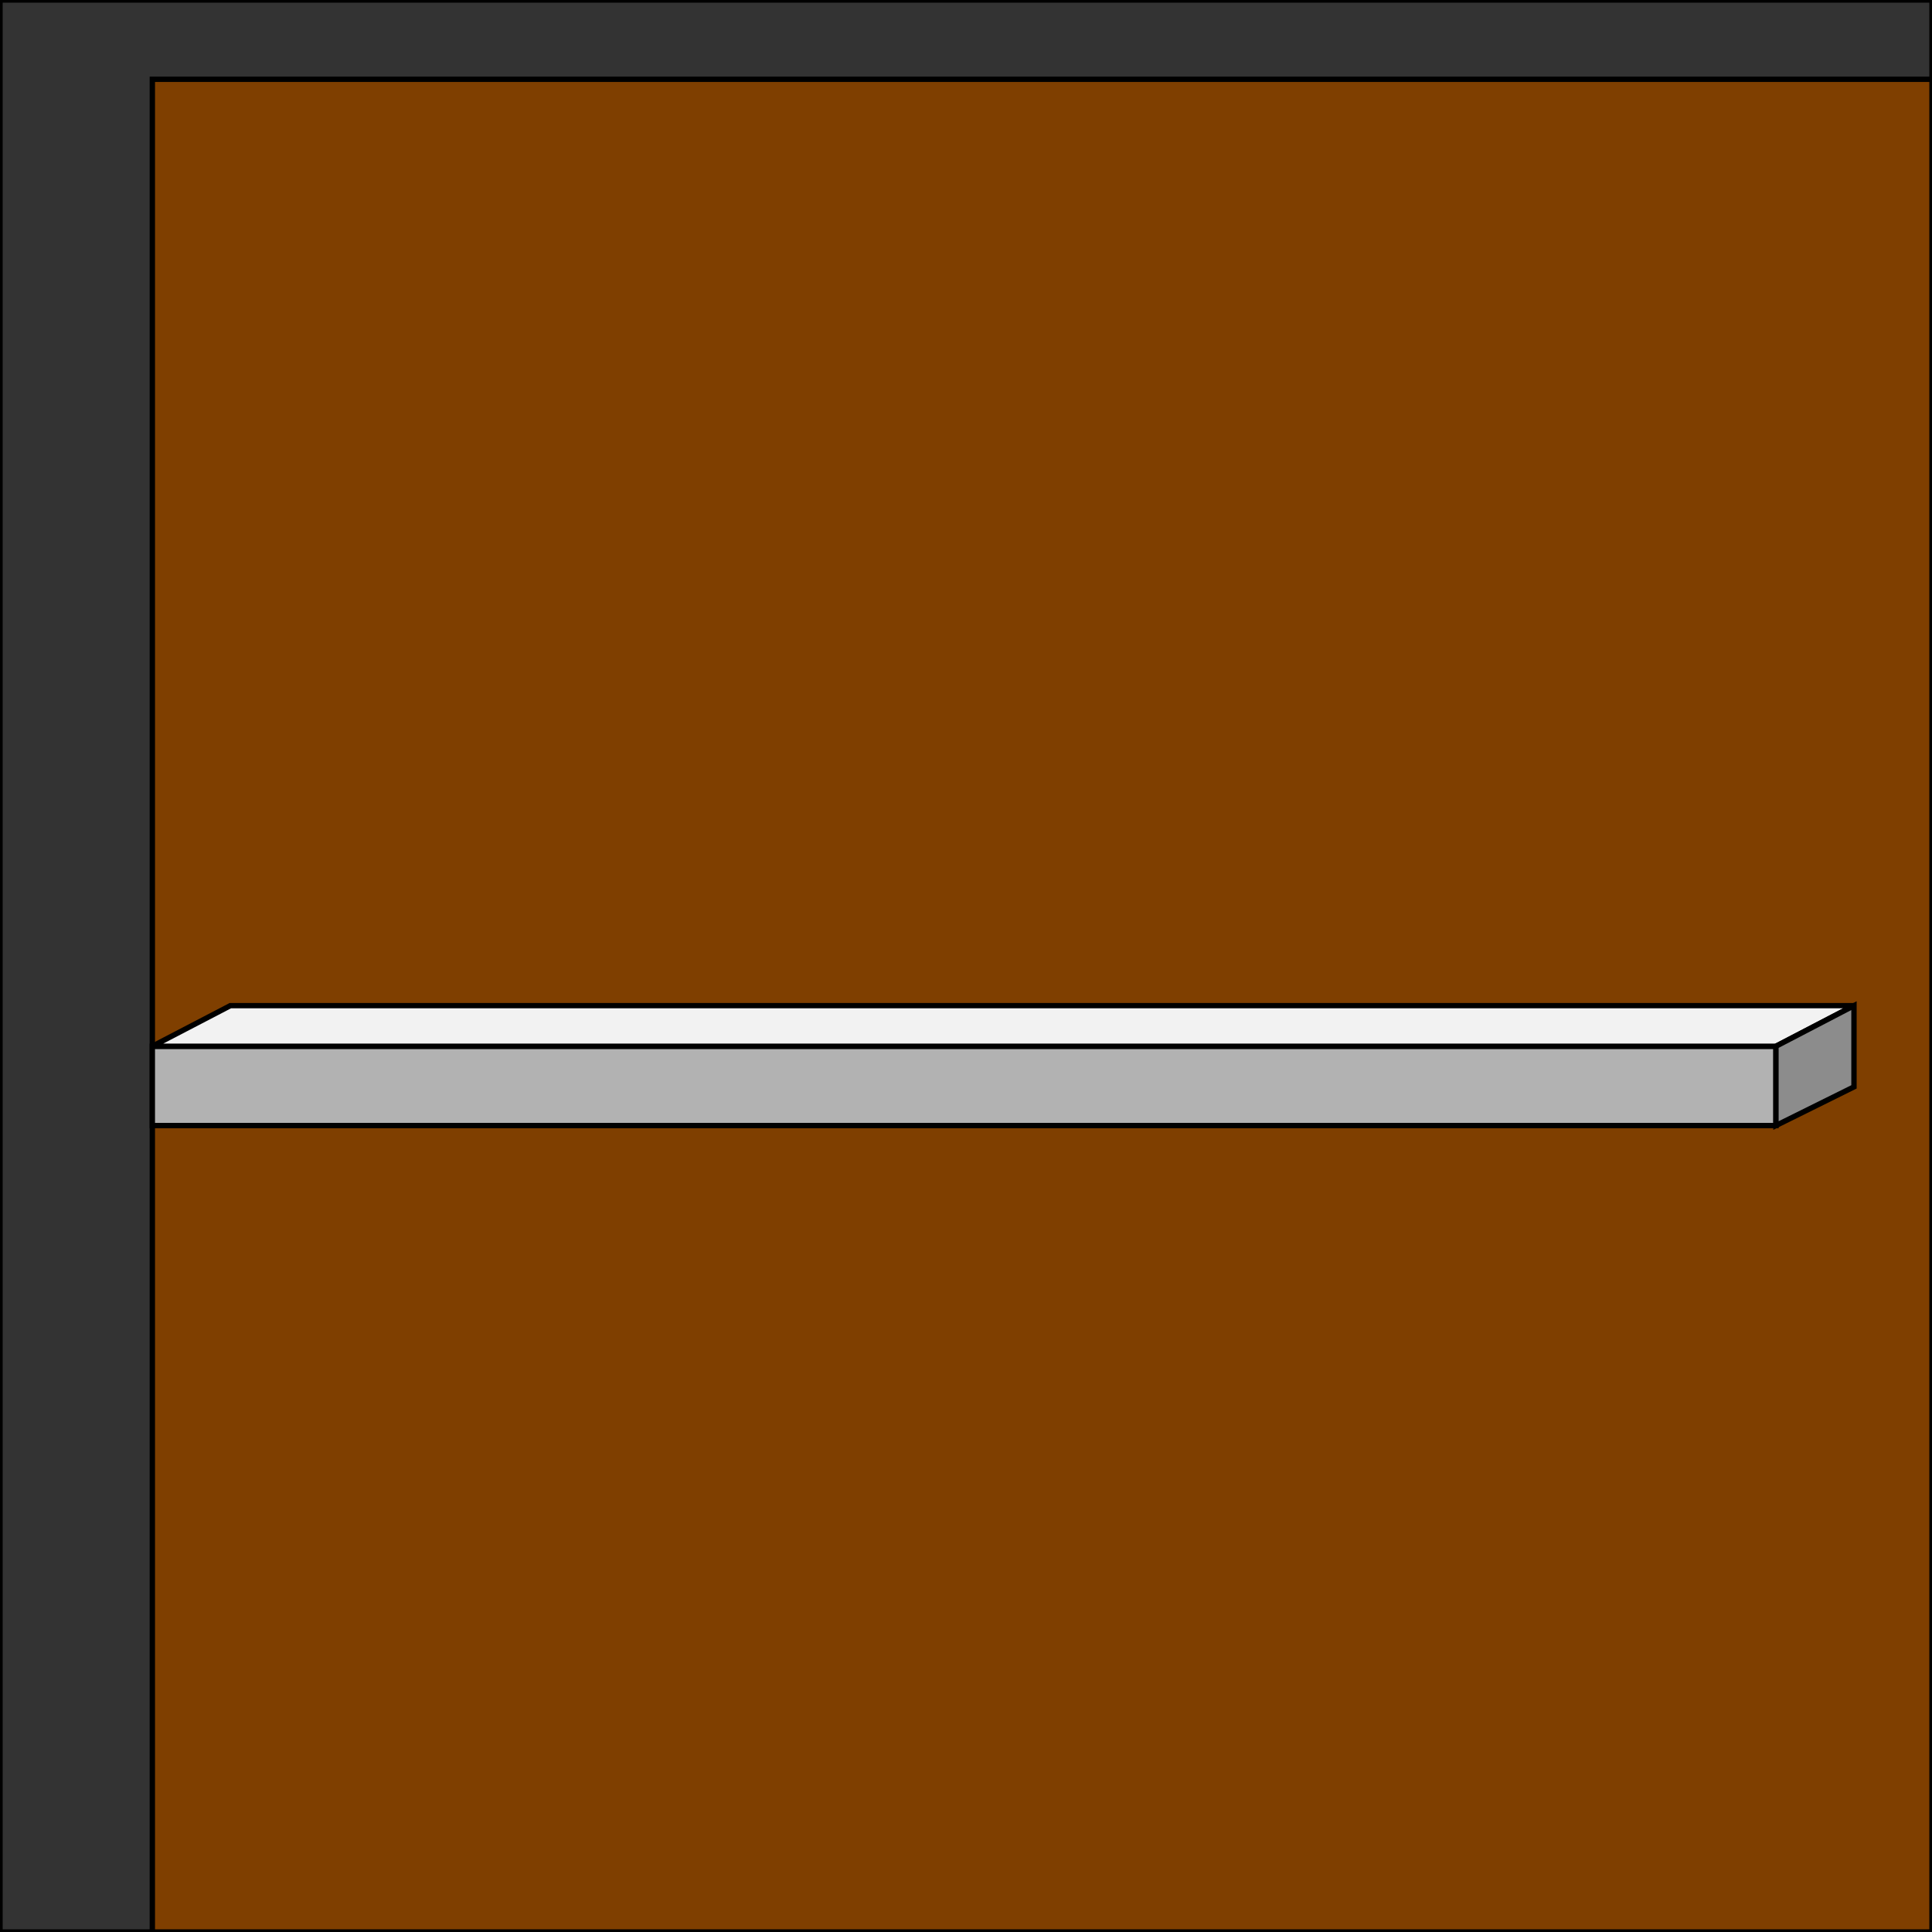 <svg width="150" height="150" viewBox="0 0 150 150" fill="none" xmlns="http://www.w3.org/2000/svg">
<rect x="0" y="0" width="150" height="150" fill="#808080" stroke="none"/>
<g clip-path="url(#clip0_2109_160571)">
<path d="M0 0H150V150H0V0Z" fill="#333333" stroke="black" stroke-width="0.416"/>
<path d="M11.827 6.156H150V150H11.827V6.156Z" fill="#7F3F00" stroke="black" stroke-width="0.416"/>
<path d="M11.827 81.231H137.885V87.388H11.827V81.231Z" fill="#B2B2B2" stroke="black" stroke-width="0.416"/>
<path d="M11.827 81.231L17.885 78.078H143.943L137.885 81.231H11.827Z" fill="#F2F2F2" stroke="black" stroke-width="0.416"/>
<path d="M137.885 87.387L143.942 84.384V78.078L137.885 81.231V87.387Z" fill="#8C8C8C" stroke="black" stroke-width="0.416"/>
</g>
<defs>
<clipPath id="clip0_2109_160571">
<rect width="150" height="150" fill="white"/>
</clipPath>
</defs>
</svg>
